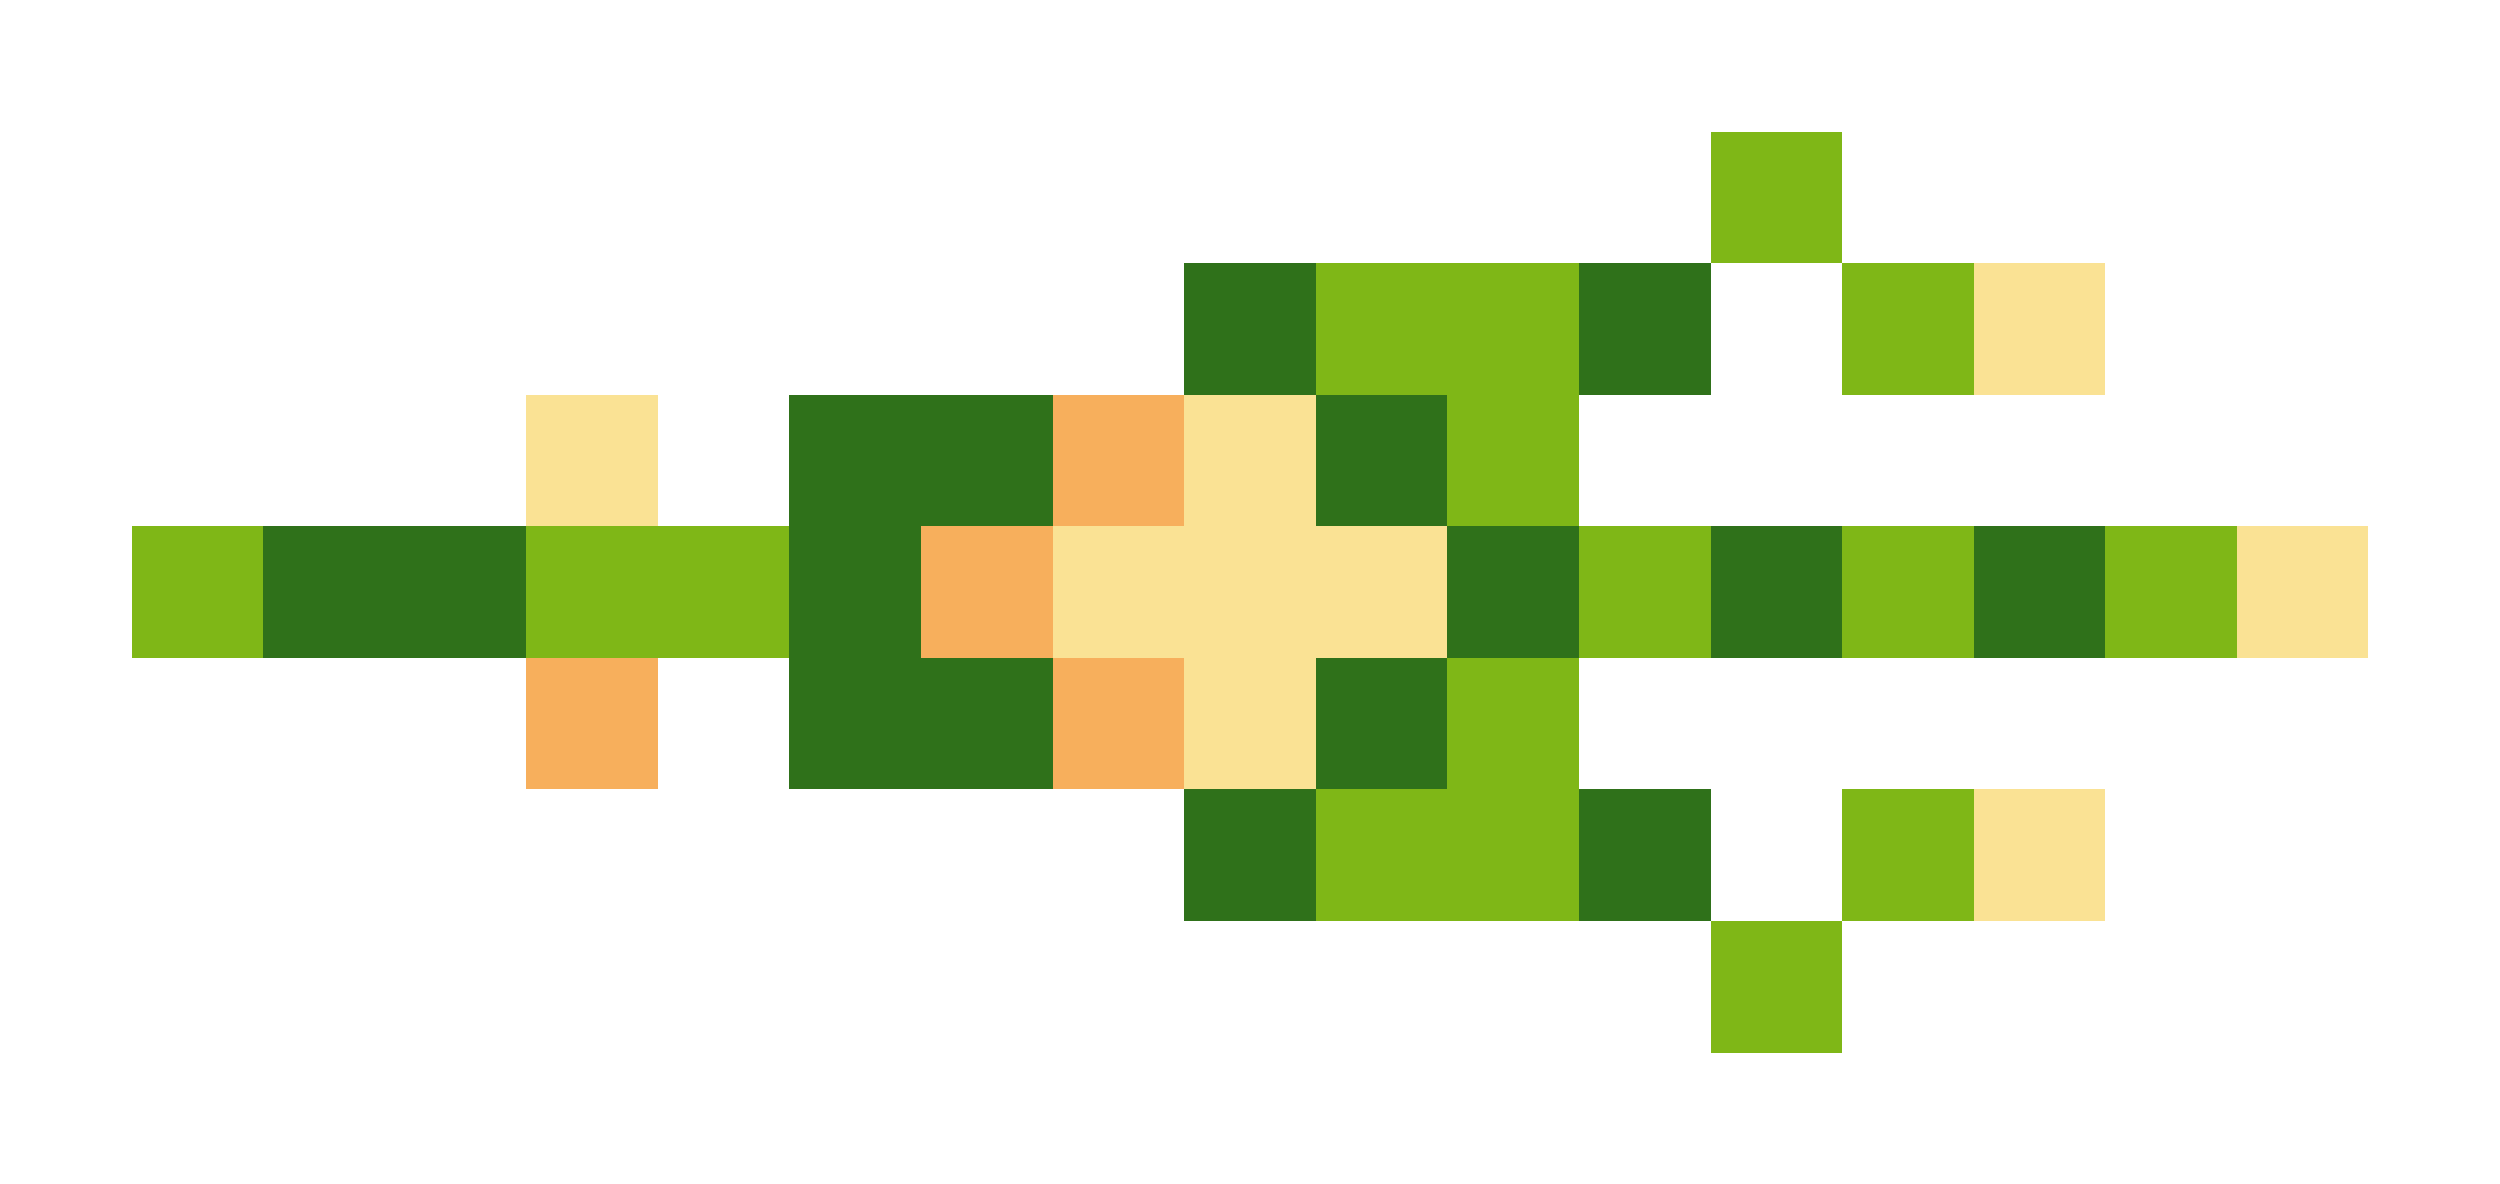 <svg xmlns="http://www.w3.org/2000/svg" shape-rendering="crispEdges" viewBox="0 -0.5 19 9">
    <path stroke="#7fb717" d="M13 1h1m-4 1h2m2 0h1m-4 1h1M1 4h1m2 0h2m6 0h1m1 0h1m1 0h1m-6 1h1m-2 1h2m2 0h1m-2 1h1"/>
    <path stroke="#2f711a" d="M9 2h1m2 0h1M6 3h2m2 0h1M2 4h2m2 0h1m4 0h1m1 0h1m1 0h1M6 5h2m2 0h1M9 6h1m2 0h1"/>
    <path stroke="#fae294" d="M15 2h1M4 3h1m4 0h1M8 4h3m6 0h1M9 5h1m5 1h1"/>
    <path stroke="#f7af5c" d="M8 3h1M7 4h1M4 5h1m3 0h1"/>
</svg>
